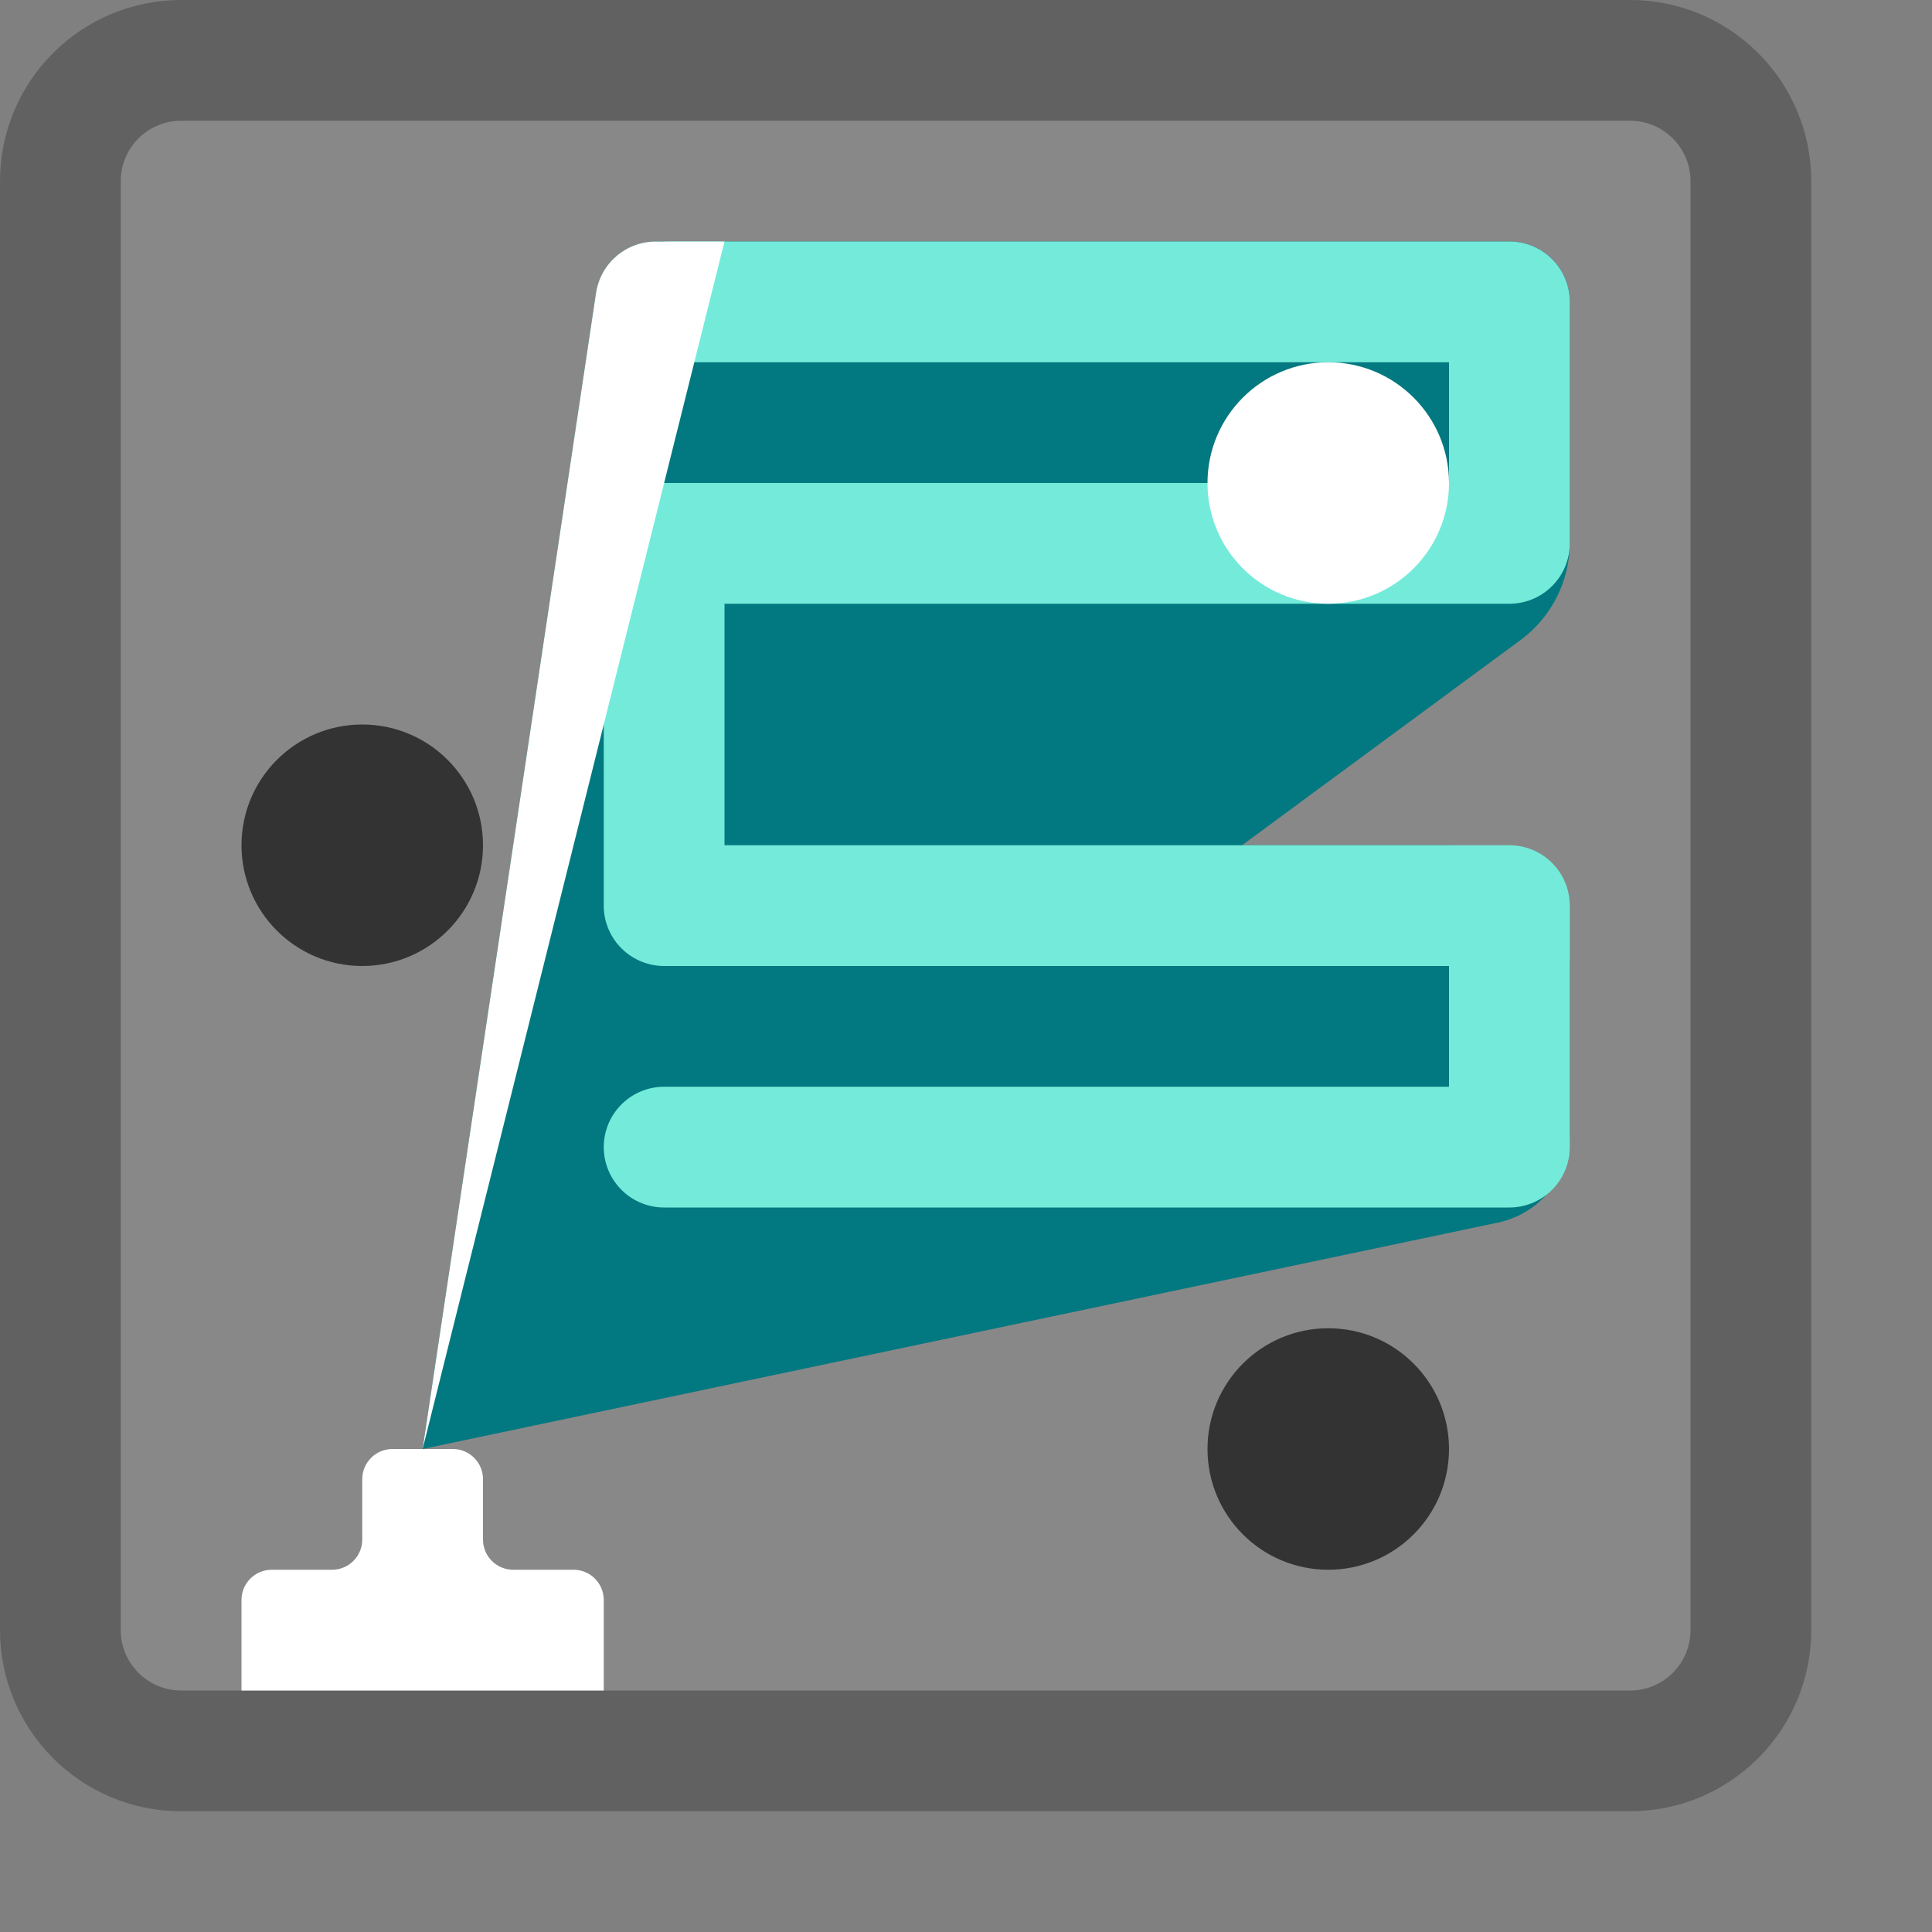 <svg width="16" height="16" viewBox="0 0 16 16" fill="none" xmlns="http://www.w3.org/2000/svg">
<rect x="0" y="0" width="16" height="16" fill="#808080" stroke="none"/>
<path d="M13.5 0.5H1.5C0.948 0.5 0.5 0.948 0.5 1.5V13.5C0.5 14.052 0.948 14.5 1.5 14.5H13.5C14.052 14.5 14.5 14.052 14.5 13.5V1.5C14.5 0.948 14.052 0.5 13.5 0.5Z" fill="#888889" stroke="#616161" stroke-linecap="square"/>
<path d="M3 12.75C3 12.888 2.888 13 2.75 13H2.25C2.112 13 2 13.112 2 13.25L2 14H5V13.25C5 13.112 4.888 13 4.75 13H4.25C4.112 13 4 12.888 4 12.75V12.25C4 12.112 3.888 12 3.75 12H3.25C3.112 12 3 12.112 3 12.25V12.75Z" fill="#FFFFFF"/>
<path d="M12.405 10.125L3.5 12L4.936 2.426C4.973 2.181 5.183 2 5.431 2H12.5C12.776 2 13 2.224 13 2.5V4.495C13 4.812 12.849 5.111 12.593 5.3L10.286 7H12C12.552 7 13 7.448 13 8V9.391C13 9.746 12.752 10.052 12.405 10.125Z" fill="#027880"/>
<path d="M5.547 2.5H12.5V4.5H5.5V7.5H12.5V9.5H5.5" stroke="#74EBDA" stroke-linecap="round" stroke-linejoin="round"/>
<path d="M6 2L3.5 12L4.936 2.426C4.973 2.181 5.183 2 5.431 2H6Z" fill="white"/>
<circle cx="3" cy="7" r="1" fill="#333333"/>
<circle cx="11" cy="4" r="1" fill="white"/>
<circle cx="11" cy="12" r="1" fill="#333333"/>
</svg>
